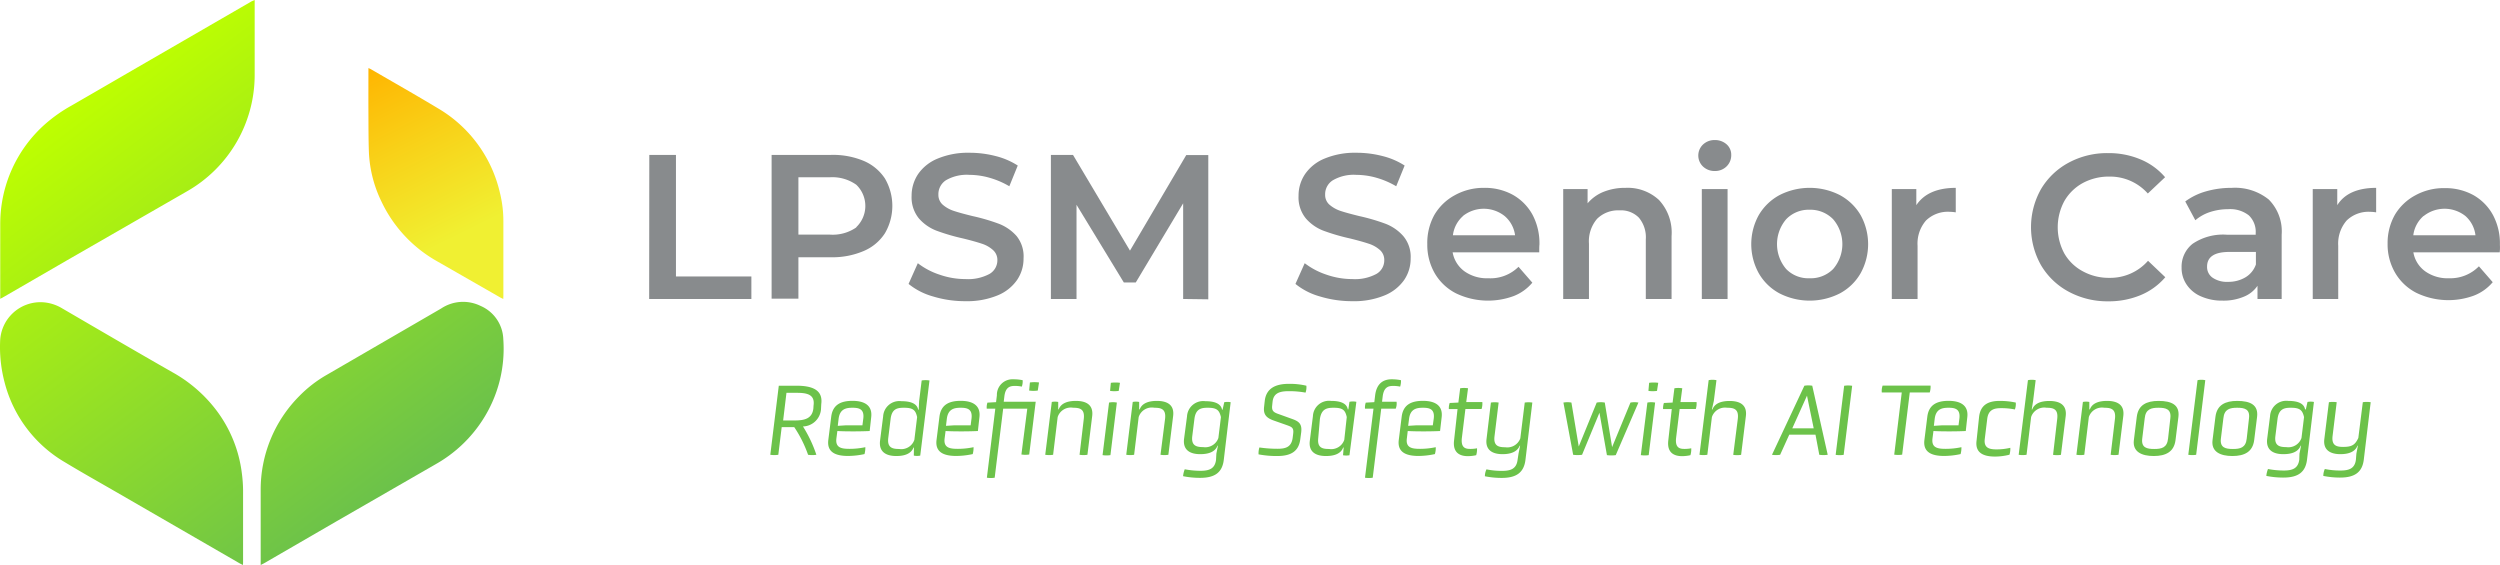 <svg id="Layer_1" data-name="Layer 1" xmlns="http://www.w3.org/2000/svg" xmlns:xlink="http://www.w3.org/1999/xlink" viewBox="0 0 361.99 81.81">
  <defs>
    <linearGradient id="linear-gradient" x1="39.411" y1="91.833" x2="82.961" y2="34.103" gradientTransform="matrix(1, 0, 0, -1, 0, 124)" gradientUnits="userSpaceOnUse">
      <stop offset="0" stop-color="#beff00"/>
      <stop offset="1" stop-color="#6cc24a"/>
    </linearGradient>
    <linearGradient id="linear-gradient-2" x1="20.076" y1="77.242" x2="63.626" y2="19.522" xlink:href="#linear-gradient"/>
    <linearGradient id="linear-gradient-3" x1="42.228" y1="93.953" x2="85.768" y2="36.233" xlink:href="#linear-gradient"/>
    <linearGradient id="linear-gradient-4" x1="81.527" y1="96.414" x2="98.237" y2="62.494" gradientTransform="matrix(1, 0, 0, -1, 0, 124)" gradientUnits="userSpaceOnUse">
      <stop offset="0" stop-color="#ffb400"/>
      <stop offset="0.34" stop-color="#f8d118"/>
      <stop offset="0.74" stop-color="#f0f032"/>
    </linearGradient>
  </defs>
  <path d="M121.14,41.14H125v17.6h10.92V62h-14.8Z" transform="translate(-27.124 -18.71)" fill="#888b8d"/>
  <path d="M152.17,42a6.89,6.89,0,0,1,3.09,2.56,7.86,7.86,0,0,1,0,7.92,6.799,6.799,0,0,1-3.09,2.58,11.5,11.5,0,0,1-4.73.9h-4.71v6h-3.88V41.14h8.59A11.5,11.5,0,0,1,152.17,42Zm-1.06,9.6a4.25,4.25,0,0,0,.131-6.009q-.064-.067-.131-.131a6,6,0,0,0-3.85-1.08h-4.53v8.3h4.53a6,6,0,0,0,3.85-1.04Z" transform="translate(-27.124 -18.71)" fill="#888b8d"/>
  <path d="M162.24,61.64a9.82,9.82,0,0,1-3.56-1.82l1.34-3a10.419,10.419,0,0,0,3.15,1.66,11.361,11.361,0,0,0,3.74.64,6.57,6.57,0,0,0,3.48-.74,2.28,2.28,0,0,0,1.15-2,1.91,1.91,0,0,0-.65-1.48,4.45,4.45,0,0,0-1.62-.91c-.66-.22-1.55-.47-2.69-.75a29.485,29.485,0,0,1-3.86-1.13,6.429,6.429,0,0,1-2.54-1.77,4.83,4.83,0,0,1-1.06-3.27,5.63,5.63,0,0,1,.94-3.15,6.34,6.34,0,0,1,2.84-2.25,11.422,11.422,0,0,1,4.64-.84,15,15,0,0,1,3.76.48,10.667,10.667,0,0,1,3.19,1.37l-1.22,3a12.072,12.072,0,0,0-2.87-1.23,10.63,10.63,0,0,0-2.89-.42,6,6,0,0,0-3.42.78A2.41,2.41,0,0,0,163,46.9a1.88,1.88,0,0,0,.64,1.46,4.639,4.639,0,0,0,1.63.9c.66.22,1.55.46,2.69.74a28.541,28.541,0,0,1,3.82,1.12,6.59,6.59,0,0,1,2.55,1.78,4.69,4.69,0,0,1,1,3.22,5.47,5.47,0,0,1-.94,3.13,6.329,6.329,0,0,1-2.84,2.24,11.589,11.589,0,0,1-4.66.83A15.847,15.847,0,0,1,162.24,61.64Z" transform="translate(-27.124 -18.71)" fill="#888b8d"/>
  <path d="M198.44,62V48.15l-6.86,11.46h-1.73L183,48.36V62h-3.71V41.14h3.2L190.74,55l8.15-13.84h3.19V62.05Z" transform="translate(-27.124 -18.71)" fill="#888b8d"/>
  <path d="M218.26,61.64a9.82,9.82,0,0,1-3.56-1.82l1.34-3a10.66,10.66,0,0,0,3.15,1.66,11.361,11.361,0,0,0,3.74.64,6.551,6.551,0,0,0,3.48-.74,2.26,2.26,0,0,0,1.15-2,1.9,1.9,0,0,0-.64-1.48,4.502,4.502,0,0,0-1.63-.91c-.66-.22-1.55-.47-2.68-.75a29.686,29.686,0,0,1-3.87-1.13,6.39,6.39,0,0,1-2.53-1.77,4.78,4.78,0,0,1-1.06-3.27,5.55,5.55,0,0,1,.94-3.15,6.31,6.31,0,0,1,2.83-2.25,11.421,11.421,0,0,1,4.64-.84,14.912,14.912,0,0,1,3.76.48,10.56,10.56,0,0,1,3.19,1.37l-1.22,3a12.17,12.17,0,0,0-2.86-1.23,10.699,10.699,0,0,0-2.9-.42,6,6,0,0,0-3.41.78A2.38,2.38,0,0,0,219,46.9a1.85,1.85,0,0,0,.64,1.46,4.679,4.679,0,0,0,1.62.9c.66.22,1.56.46,2.69.74a28.545,28.545,0,0,1,3.82,1.12,6.59,6.59,0,0,1,2.55,1.78,4.65,4.65,0,0,1,1.06,3.22,5.47,5.47,0,0,1-.94,3.13,6.42,6.42,0,0,1-2.85,2.24,11.561,11.561,0,0,1-4.66.83A15.9,15.9,0,0,1,218.26,61.64Z" transform="translate(-27.124 -18.71)" fill="#888b8d"/>
  <path d="M250,55.25H237.46A4.33,4.33,0,0,0,239.18,58a5.61,5.61,0,0,0,3.45,1A5.76,5.76,0,0,0,247,57.34l2,2.3a6.68,6.68,0,0,1-2.71,1.94,10.72,10.72,0,0,1-8.33-.39,7.49,7.49,0,0,1-3.09-2.91,8.26,8.26,0,0,1-1.08-4.22,8.379,8.379,0,0,1,1-4.19A7.61,7.61,0,0,1,237.73,47,8.57,8.57,0,0,1,242,45.91a8.41,8.41,0,0,1,4.16,1,7.34,7.34,0,0,1,2.87,2.9,8.83,8.83,0,0,1,1,4.31C250,54.41,250,54.78,250,55.25Zm-11-5.29a4.4,4.4,0,0,0-1.5,2.82h9A4.4,4.4,0,0,0,245,50a4.86,4.86,0,0,0-6.07,0Z" transform="translate(-27.124 -18.71)" fill="#888b8d"/>
  <path d="M267.34,47.67a6.94,6.94,0,0,1,1.82,5.23V62h-3.73V53.37a4.43,4.43,0,0,0-1-3.14,3.63,3.63,0,0,0-2.81-1.06,4.33,4.33,0,0,0-3.25,1.23A5,5,0,0,0,257.2,54v8h-3.73V46.09H257v2.06a5.902,5.902,0,0,1,2.33-1.67,8.319,8.319,0,0,1,3.16-.57A6.66,6.66,0,0,1,267.34,47.67Z" transform="translate(-27.124 -18.71)" fill="#888b8d"/>
  <path d="M273.72,42.83a2.2,2.2,0,0,1-.09-3.11c.029-.031.059-.061.09-.09a2.41,2.41,0,0,1,1.7-.64,2.51,2.51,0,0,1,1.7.61,2,2,0,0,1,.68,1.54,2.25,2.25,0,0,1-.67,1.66,2.34,2.34,0,0,1-1.71.67A2.41,2.41,0,0,1,273.72,42.83Zm-.18,3.26h3.73V62h-3.73Z" transform="translate(-27.124 -18.71)" fill="#888b8d"/>
  <path d="M284.79,61.19a7.58,7.58,0,0,1-3-2.91,8.69,8.69,0,0,1,0-8.43,7.73,7.73,0,0,1,3-2.89,9.62,9.62,0,0,1,8.74,0,7.73,7.73,0,0,1,3,2.89,8.69,8.69,0,0,1,0,8.43,7.58,7.58,0,0,1-3,2.91A9.62,9.62,0,0,1,284.79,61.19Zm7.76-3.52a5.53,5.53,0,0,0,0-7.22,4.59,4.59,0,0,0-3.41-1.37,4.51,4.51,0,0,0-3.38,1.37,5.56,5.56,0,0,0,0,7.22A4.47,4.47,0,0,0,289.14,59a4.55,4.55,0,0,0,3.41-1.33Z" transform="translate(-27.124 -18.71)" fill="#888b8d"/>
  <path d="M310.31,45.91v3.55a5.726,5.726,0,0,0-.86-.08A4.54,4.54,0,0,0,306,50.64a5.1,5.1,0,0,0-1.22,3.66V62h-3.73V46.09h3.55v2.33Q306.26,45.92,310.31,45.91Z" transform="translate(-27.124 -18.71)" fill="#888b8d"/>
  <path d="M326.65,60.94a10.259,10.259,0,0,1-4-3.84,11.2,11.2,0,0,1,0-11,10.29,10.29,0,0,1,4-3.83,11.69,11.69,0,0,1,5.71-1.39,11.829,11.829,0,0,1,4.68.9,9.41,9.41,0,0,1,3.58,2.59l-2.5,2.36a7.31,7.31,0,0,0-5.58-2.45,7.89,7.89,0,0,0-3.85.94,6.88,6.88,0,0,0-2.66,2.61,8,8,0,0,0,0,7.58A6.74,6.74,0,0,0,328.72,58a7.79,7.79,0,0,0,3.85.94,7.26,7.26,0,0,0,5.58-2.47l2.5,2.38a9.47,9.47,0,0,1-3.59,2.6,11.999,11.999,0,0,1-4.7.89A11.79,11.79,0,0,1,326.65,60.94Z" transform="translate(-27.124 -18.71)" fill="#888b8d"/>
  <path d="M355.63,47.6a6.53,6.53,0,0,1,1.87,5.09V62H354V60.09a4.32,4.32,0,0,1-2,1.59,7.57,7.57,0,0,1-3.06.56,7.469,7.469,0,0,1-3.13-.62,4.73,4.73,0,0,1-2.07-1.7,4.27,4.27,0,0,1-.73-2.46A4.21,4.21,0,0,1,344.62,54a7.873,7.873,0,0,1,5-1.3h4.12v-.24a3.29,3.29,0,0,0-1-2.57,4.37,4.37,0,0,0-3-.89,8.478,8.478,0,0,0-2.64.42A6.31,6.31,0,0,0,345,50.6l-1.46-2.72a9.229,9.229,0,0,1,3-1.46,13.29,13.29,0,0,1,3.73-.51A7.78,7.78,0,0,1,355.63,47.6Zm-3.4,11.28A3.49,3.49,0,0,0,353.77,57V55.19h-3.85c-2.15,0-3.22.71-3.22,2.12a1.87,1.87,0,0,0,.8,1.61,3.68,3.68,0,0,0,2.24.6A4.81,4.81,0,0,0,352.23,58.88Z" transform="translate(-27.124 -18.71)" fill="#888b8d"/>
  <path d="M371.18,45.91v3.55a5.727,5.727,0,0,0-.87-.08,4.53,4.53,0,0,0-3.4,1.26,5.1,5.1,0,0,0-1.22,3.66V62H362V46.09h3.55v2.33Q367.12,45.92,371.18,45.91Z" transform="translate(-27.124 -18.71)" fill="#888b8d"/>
  <path d="M389.07,55.25h-12.5A4.29,4.29,0,0,0,378.29,58a5.58,5.58,0,0,0,3.44,1,5.79,5.79,0,0,0,4.33-1.73l2,2.3a6.721,6.721,0,0,1-2.72,1.94,10.69,10.69,0,0,1-8.32-.39,7.489,7.489,0,0,1-3.09-2.91,8.17,8.17,0,0,1-1.09-4.22,8.29,8.29,0,0,1,1.06-4.19,7.609,7.609,0,0,1,2.94-2.8,8.52,8.52,0,0,1,4.24-1.05,8.41,8.41,0,0,1,4.16,1,7.32,7.32,0,0,1,2.86,2.9,8.721,8.721,0,0,1,1,4.31A6.069,6.069,0,0,1,389.07,55.25Zm-11-5.29a4.41,4.41,0,0,0-1.51,2.82h9A4.39,4.39,0,0,0,384.12,50a4.86,4.86,0,0,0-6.07,0Z" transform="translate(-27.124 -18.71)" fill="#888b8d"/>
  <path d="M146,78a2.7,2.7,0,0,1-2.61,2.46,18.641,18.641,0,0,1,1.94,4.1,4.003,4.003,0,0,1-1.2,0,17.63,17.63,0,0,0-2-4h-1.82l-.49,4a3.76,3.76,0,0,1-1.16,0l1.23-10h2.57c2.41,0,3.84.69,3.58,2.65Zm-1.08-.55c.24-1.62-.94-1.86-2.4-1.86H141l-.48,4h1.68c1.38,0,2.54-.24,2.7-1.76Z" transform="translate(-27.124 -18.71)" fill="#6cc24a"/>
  <path d="M153.05,81.12c-1.16.06-3.35.08-4.68,0l-.14,1.08c-.16,1.32.69,1.5,1.88,1.5a10.83,10.83,0,0,0,2.31-.24,3.4,3.4,0,0,1-.12,1,11.588,11.588,0,0,1-2.39.27c-1.92,0-3.06-.62-2.85-2.31l.42-3.36c.21-1.73,1.37-2.31,3.08-2.31s2.92.64,2.71,2.38Zm-.92-1.84c.15-1.35-.63-1.53-1.57-1.53s-1.8.18-2,1.53l-.13,1.09,1.11-.07H152Z" transform="translate(-27.124 -18.71)" fill="#6cc24a"/>
  <path d="M159.46,83.51h-.06c-.35.9-1.29,1.23-2.49,1.23-1.49,0-2.55-.6-2.36-2.21L155,79a2.35,2.35,0,0,1,2.478-2.215q.081.004.162.015c1.32,0,2.27.33,2.43,1.23h.08l.06-1.23.37-3a3.569,3.569,0,0,1,1.13,0l-1.34,10.88a2.421,2.421,0,0,1-.93,0Zm.46-4.41c-.22-1-.58-1.35-1.9-1.35-1,0-1.76.16-1.94,1.63l-.34,2.75c-.17,1.41.61,1.59,1.57,1.59a2,2,0,0,0,2.21-1.32Z" transform="translate(-27.124 -18.71)" fill="#6cc24a"/>
  <path d="M168.72,81.12c-1.16.06-3.35.08-4.68,0l-.14,1.08c-.16,1.32.69,1.5,1.88,1.5a10.83,10.83,0,0,0,2.31-.24,3.4,3.4,0,0,1-.12,1,11.588,11.588,0,0,1-2.39.27c-1.92,0-3.06-.62-2.85-2.31l.42-3.36c.21-1.73,1.37-2.31,3.08-2.31s2.92.64,2.71,2.38Zm-.92-1.84c.15-1.35-.63-1.53-1.57-1.53s-1.8.18-2,1.53l-.13,1.09,1.11-.07h2.46Z" transform="translate(-27.124 -18.71)" fill="#6cc24a"/>
  <path d="M175.87,77.88h-3.49l-1.23,10a3.569,3.569,0,0,1-1.13,0l1.22-10H170a2.189,2.189,0,0,1,.1-.87l1.25-.07.12-1a2.25,2.25,0,0,1,2.186-2.312q.092-.003.184.002a6.606,6.606,0,0,1,1.36.13,2.301,2.301,0,0,1-.12.93,4.819,4.819,0,0,0-1-.1c-.66,0-1.37.13-1.53,1.54l-.09.75h4.63l-.94,7.64a3.569,3.569,0,0,1-1.13,0Zm1.52-2.62a4.363,4.363,0,0,1-1.25,0l.11-1.17a4.862,4.862,0,0,1,1.32,0Z" transform="translate(-27.124 -18.71)" fill="#6cc24a"/>
  <path d="M184.05,79.37c.18-1.46-.6-1.62-1.54-1.62a2,2,0,0,0-2.24,1.35l-.66,5.46a3.632,3.632,0,0,1-1.14,0l.95-7.65a2.429,2.429,0,0,1,.93,0v1.08h.07c.33-.9,1.29-1.23,2.49-1.23,1.5,0,2.55.57,2.36,2.19l-.69,5.61a3.632,3.632,0,0,1-1.14,0Z" transform="translate(-27.124 -18.71)" fill="#6cc24a"/>
  <path d="M187.71,77a3.071,3.071,0,0,1,1.13,0l-.93,7.61a3.632,3.632,0,0,1-1.14,0Zm1.4-1.69a4.363,4.363,0,0,1-1.25,0l.11-1.17a4.862,4.862,0,0,1,1.32,0Z" transform="translate(-27.124 -18.71)" fill="#6cc24a"/>
  <path d="M195.82,79.37c.18-1.46-.6-1.62-1.55-1.62A2,2,0,0,0,192,79.1l-.66,5.46a3.632,3.632,0,0,1-1.14,0l.94-7.65a2.429,2.429,0,0,1,.93,0v1.08h.08c.33-.9,1.29-1.23,2.49-1.23,1.5,0,2.55.57,2.35,2.19l-.69,5.61a3.632,3.632,0,0,1-1.14,0Z" transform="translate(-27.124 -18.71)" fill="#6cc24a"/>
  <path d="M203.25,84.39l.23-1.15h-.06c-.35.9-1.29,1.23-2.51,1.23-1.48,0-2.53-.6-2.34-2.21L199,79a2.35,2.35,0,0,1,2.478-2.215q.081.004.162.015c1.32,0,2.27.33,2.43,1.23h.08l.24-1.08a2.421,2.421,0,0,1,.93,0l-1,8.37c-.22,1.78-1.27,2.58-3.4,2.58a12.317,12.317,0,0,1-2.49-.24,3.56,3.56,0,0,1,.24-1,12.506,12.506,0,0,0,2.28.22c1.23,0,2.08-.28,2.25-1.57Zm.66-5.29c-.24-1-.58-1.35-1.92-1.35-.94,0-1.74.16-1.92,1.63l-.31,2.48c-.17,1.39.6,1.59,1.59,1.59a2,2,0,0,0,2.19-1.32Z" transform="translate(-27.124 -18.71)" fill="#6cc24a"/>
  <path d="M215.4,82.31c-.22,1.77-1.38,2.43-3.33,2.43a13.934,13.934,0,0,1-2.71-.24,2.8,2.8,0,0,1,.12-1,17.936,17.936,0,0,0,2.61.19c1.11,0,2-.19,2.2-1.53l.08-.64c.12-.92-.24-1-1-1.28l-1.79-.63c-1.06-.37-1.56-.85-1.42-2l.1-.9c.23-1.79,1.58-2.42,3.48-2.42a10.304,10.304,0,0,1,2.54.27,2.23,2.23,0,0,1-.12,1,13.059,13.059,0,0,0-2.4-.21c-1.23,0-2.22.21-2.37,1.51l-.06.57c-.09.81.24,1,1,1.26l1.8.65c1.07.37,1.56.73,1.4,2Z" transform="translate(-27.124 -18.71)" fill="#6cc24a"/>
  <path d="M221.68,83.51h-.07c-.33.9-1.29,1.23-2.49,1.23-1.49,0-2.54-.6-2.34-2.21l.45-3.57a2.33,2.33,0,0,1,2.439-2.216q.091.004.181.016c1.34,0,2.28.33,2.43,1.23h.08l.16-1.1a2.502,2.502,0,0,1,1,0l-1,7.74a2.902,2.902,0,0,1-.93,0Zm.45-4.41c-.22-1-.57-1.35-1.89-1.35-1,0-1.78.16-2,1.63L218,82.13c-.16,1.41.58,1.59,1.56,1.59a2,2,0,0,0,2.21-1.32Z" transform="translate(-27.124 -18.71)" fill="#6cc24a"/>
  <path d="M226,77.88h-1.23a2.2,2.2,0,0,1,.11-.87l1.24-.07.12-1c.23-1.83,1.32-2.31,2.37-2.31a6.782,6.782,0,0,1,1.37.13,2.712,2.712,0,0,1-.12.93,4.917,4.917,0,0,0-1-.1c-.66,0-1.36.13-1.53,1.54l-.09.75h2.1a1.999,1.999,0,0,1-.12,1h-2.1l-1.23,10a3.513,3.513,0,0,1-1.12,0Z" transform="translate(-27.124 -18.71)" fill="#6cc24a"/>
  <path d="M235.64,81.12c-1.15.06-3.34.08-4.68,0l-.13,1.08c-.17,1.32.69,1.5,1.88,1.5a10.737,10.737,0,0,0,2.3-.24,2.83,2.83,0,0,1-.12,1,11.431,11.431,0,0,1-2.38.27c-1.92,0-3.06-.62-2.85-2.31l.42-3.36c.21-1.73,1.37-2.31,3.08-2.31s2.92.64,2.71,2.38Zm-.91-1.84c.15-1.35-.63-1.53-1.57-1.53s-1.8.18-2,1.53l-.14,1.09,1.11-.07h2.46Z" transform="translate(-27.124 -18.71)" fill="#6cc24a"/>
  <path d="M238.17,77.94h-1.26a2.431,2.431,0,0,1,.12-.88l1.26-.06.26-2.07a3.632,3.632,0,0,1,1.14,0l-.26,2h2.33a2.66,2.66,0,0,1-.11,1h-2.34l-.51,4.16c-.18,1.5.56,1.62,1.19,1.62a4.707,4.707,0,0,0,1-.09,2.941,2.941,0,0,1-.12,1,5.635,5.635,0,0,1-1.2.14c-1.15,0-2.23-.48-2-2.31Z" transform="translate(-27.124 -18.71)" fill="#6cc24a"/>
  <path d="M247,84.39l.23-1.15h-.06c-.35.9-1.31,1.23-2.49,1.23-1.46,0-2.52-.6-2.31-2.21L243,77a3.513,3.513,0,0,1,1.12,0l-.6,4.91c-.16,1.38.6,1.56,1.55,1.56a2,2,0,0,0,2.19-1.29L247.9,77a3.629,3.629,0,0,1,1.1,0l-1,8.33c-.23,1.78-1.29,2.58-3.41,2.58a12.096,12.096,0,0,1-2.46-.24,2.3,2.3,0,0,1,.23-1,10.761,10.761,0,0,0,2.26.22c1.23,0,2.07-.28,2.24-1.57Z" transform="translate(-27.124 -18.71)" fill="#6cc24a"/>
  <path d="M258.72,78.47l-2.52,6.09a4.637,4.637,0,0,1-1.29,0L253.5,77a3.23,3.23,0,0,1,1.16,0l1.06,6.36,2.6-6.36a3.281,3.281,0,0,1,1.17,0l1.06,6.45L263.21,77a3.171,3.171,0,0,1,1.15,0l-3.28,7.61a4.566,4.566,0,0,1-1.28,0Z" transform="translate(-27.124 -18.71)" fill="#6cc24a"/>
  <path d="M265.66,77a3,3,0,0,1,1.12,0l-.93,7.61a3.632,3.632,0,0,1-1.14,0Zm1.39-1.69a4.294,4.294,0,0,1-1.24,0l.1-1.17a4.862,4.862,0,0,1,1.32,0Z" transform="translate(-27.124 -18.71)" fill="#6cc24a"/>
  <path d="M269.19,77.94h-1.26a2.431,2.431,0,0,1,.12-.88l1.26-.06.26-2.07a3.632,3.632,0,0,1,1.14,0l-.26,2h2.33a2.658,2.658,0,0,1-.11,1h-2.34l-.51,4.16c-.18,1.5.56,1.62,1.19,1.62a4.707,4.707,0,0,0,1-.09,2.941,2.941,0,0,1-.12,1,5.635,5.635,0,0,1-1.2.14c-1.15,0-2.23-.48-2-2.31Z" transform="translate(-27.124 -18.71)" fill="#6cc24a"/>
  <path d="M278.75,79.37c.18-1.46-.6-1.62-1.55-1.62A2,2,0,0,0,275,79.1l-.66,5.46a3.632,3.632,0,0,1-1.14,0l1.33-10.8a2.69,2.69,0,0,1,1.13,0l-.38,3L275,78h.08c.33-.9,1.29-1.23,2.49-1.23,1.5,0,2.55.57,2.35,2.19l-.69,5.61a3.632,3.632,0,0,1-1.14,0Z" transform="translate(-27.124 -18.71)" fill="#6cc24a"/>
  <path d="M290,81.65h-3.8l-1.32,2.91a3.89,3.89,0,0,1-1.18,0l4.69-10a3.632,3.632,0,0,1,1.14,0l2.24,10a4.157,4.157,0,0,1-1.22,0ZM288.77,76l-2.13,4.73h3.1Z" transform="translate(-27.124 -18.71)" fill="#6cc24a"/>
  <path d="M294.15,74.57a3.76,3.76,0,0,1,1.16,0l-1.23,10a3.76,3.76,0,0,1-1.16,0Z" transform="translate(-27.124 -18.71)" fill="#6cc24a"/>
  <path d="M302.49,75.54H299.6a2.321,2.321,0,0,1,.12-1h6.94a2.699,2.699,0,0,1-.12,1h-2.89l-1.1,9a3.702,3.702,0,0,1-1.15,0Z" transform="translate(-27.124 -18.71)" fill="#6cc24a"/>
  <path d="M311.76,81.12c-1.16.06-3.35.08-4.68,0l-.14,1.08c-.16,1.32.69,1.5,1.88,1.5a10.83,10.83,0,0,0,2.31-.24,3.4,3.4,0,0,1-.12,1,11.588,11.588,0,0,1-2.39.27c-1.92,0-3.06-.62-2.85-2.31l.42-3.36c.21-1.73,1.37-2.31,3.08-2.31s2.92.64,2.71,2.38Zm-.92-1.84c.15-1.35-.63-1.53-1.57-1.53s-1.8.18-2,1.53l-.13,1.09,1.11-.07h2.46Z" transform="translate(-27.124 -18.71)" fill="#6cc24a"/>
  <path d="M313.69,79.05c.21-1.71,1.31-2.29,3-2.29A10.909,10.909,0,0,1,319,77a2.33,2.33,0,0,1-.13,1,9.532,9.532,0,0,0-2-.19c-.95,0-1.83.18-2,1.53l-.36,2.94c-.16,1.33.71,1.5,1.7,1.5a8.546,8.546,0,0,0,2-.23,2.998,2.998,0,0,1-.12,1,8.803,8.803,0,0,1-2.08.27c-1.82,0-2.9-.62-2.69-2.28Z" transform="translate(-27.124 -18.71)" fill="#6cc24a"/>
  <path d="M325,79.37c.18-1.46-.6-1.62-1.54-1.62a2,2,0,0,0-2.24,1.35l-.66,5.46a3.632,3.632,0,0,1-1.14,0l1.34-10.8a2.64,2.64,0,0,1,1.12,0l-.37,3-.2,1.24h.07c.33-.9,1.29-1.23,2.49-1.23,1.5,0,2.55.57,2.36,2.19l-.69,5.61a3.632,3.632,0,0,1-1.14,0Z" transform="translate(-27.124 -18.71)" fill="#6cc24a"/>
  <path d="M333.36,79.37c.18-1.46-.6-1.62-1.55-1.62a2,2,0,0,0-2.23,1.35l-.66,5.46a3.632,3.632,0,0,1-1.14,0l.94-7.65a2.421,2.421,0,0,1,.93,0v1.08h.08c.33-.9,1.29-1.23,2.49-1.23,1.5,0,2.55.57,2.35,2.19l-.69,5.61a3.632,3.632,0,0,1-1.14,0Z" transform="translate(-27.124 -18.71)" fill="#6cc24a"/>
  <path d="M342.13,82.44c-.21,1.68-1.39,2.3-3.15,2.3s-3.09-.62-2.88-2.3l.42-3.37c.21-1.73,1.43-2.31,3.15-2.31,1.91,0,3.09.58,2.88,2.31Zm-.75-3.16c.17-1.35-.67-1.53-1.71-1.53s-1.87.18-2,1.53l-.36,2.94c-.16,1.33.69,1.5,1.74,1.5s1.86-.17,2-1.5Z" transform="translate(-27.124 -18.71)" fill="#6cc24a"/>
  <path d="M345.32,73.76a2.64,2.64,0,0,1,1.12,0l-1.32,10.8a3.632,3.632,0,0,1-1.14,0Z" transform="translate(-27.124 -18.71)" fill="#6cc24a"/>
  <path d="M353.52,82.44c-.21,1.68-1.39,2.3-3.15,2.3s-3.09-.62-2.88-2.3l.42-3.37c.21-1.73,1.43-2.31,3.15-2.31,1.91,0,3.09.58,2.88,2.31Zm-.75-3.16c.17-1.35-.67-1.53-1.71-1.53s-1.87.18-2,1.53l-.36,2.94c-.16,1.33.69,1.5,1.74,1.5s1.86-.17,2-1.5Z" transform="translate(-27.124 -18.71)" fill="#6cc24a"/>
  <path d="M360.08,84.39l.23-1.15h-.06c-.35.9-1.29,1.23-2.51,1.23-1.48,0-2.53-.6-2.34-2.21l.42-3.3a2.35,2.35,0,0,1,2.478-2.215q.081.004.162.015c1.32,0,2.27.33,2.43,1.23H361l.24-1.08a2.421,2.421,0,0,1,.93,0l-1,8.37c-.22,1.78-1.27,2.58-3.4,2.58a12.317,12.317,0,0,1-2.49-.24,3.56,3.56,0,0,1,.24-1,12.506,12.506,0,0,0,2.28.22c1.23,0,2.08-.28,2.25-1.57Zm.66-5.29c-.24-1-.58-1.35-1.92-1.35-.94,0-1.74.16-1.92,1.63l-.31,2.48c-.17,1.39.6,1.59,1.59,1.59a2,2,0,0,0,2.19-1.32Z" transform="translate(-27.124 -18.71)" fill="#6cc24a"/>
  <path d="M368.32,84.39l.22-1.15h-.06c-.34.9-1.3,1.23-2.48,1.23-1.46,0-2.53-.6-2.32-2.21l.66-5.31a3.569,3.569,0,0,1,1.13,0l-.6,4.91c-.16,1.38.6,1.56,1.54,1.56,1.31,0,1.73-.33,2.19-1.29l.65-5.18a3.632,3.632,0,0,1,1.14,0l-1,8.33c-.22,1.78-1.29,2.58-3.4,2.58a11.996,11.996,0,0,1-2.46-.24,2.451,2.451,0,0,1,.22-1,10.931,10.931,0,0,0,2.27.22c1.23,0,2.07-.28,2.23-1.57Z" transform="translate(-27.124 -18.71)" fill="#6cc24a"/>
  <path d="M64,18.71V29.62a19.39,19.39,0,0,1-9.76,16.77l-17.39,10-9.09,5.26-.6.33V51.12a19.27,19.27,0,0,1,6.5-14.44A21.8,21.8,0,0,1,37.47,34c3.61-2.08,7.2-4.17,10.81-6.26L63.56,18.9Z" transform="translate(-27.124 -18.71)" fill="url(#linear-gradient)"/>
  <path d="M62.3,100.52l-.46-.23-18-10.4c-2.46-1.42-4.94-2.81-7.37-4.28a18.8,18.8,0,0,1-8.68-11.53,20.141,20.141,0,0,1-.65-5.94,5.85,5.85,0,0,1,6.023-5.672l.057.002a6.18,6.18,0,0,1,2.89.88c5.32,3.1,10.64,6.21,16,9.27a20.4,20.4,0,0,1,6.29,5.43,18.92,18.92,0,0,1,3.74,9.16,20.346,20.346,0,0,1,.18,2.46v10.51Z" transform="translate(-27.124 -18.71)" fill="url(#linear-gradient-2)"/>
  <path d="M64.87,100.52V89.69a19.2,19.2,0,0,1,5.58-13.62,18.223,18.223,0,0,1,4-3.09L91,63.38A5.74,5.74,0,0,1,96.7,63a5.44,5.44,0,0,1,3.3,4.83,19,19,0,0,1-3,11.7,19.43,19.43,0,0,1-6.73,6.36L75.89,94.17l-10.55,6.11Z" transform="translate(-27.124 -18.71)" fill="url(#linear-gradient-3)"/>
  <path d="M100,62l-.41-.2-9.16-5.25a19.45,19.45,0,0,1-8.06-8.63,18.07,18.07,0,0,1-1.83-7.17c-.07-2-.06-3.9-.07-5.86s0-3.87,0-5.81v-.51a2.991,2.991,0,0,1,.34.15c3.25,1.89,6.52,3.74,9.74,5.68a19.14,19.14,0,0,1,8.94,12.14,17.139,17.139,0,0,1,.52,4.17V61.65C100,61.77,100,61.86,100,62Z" transform="translate(-27.124 -18.71)" fill="url(#linear-gradient-4)"/>
</svg>
